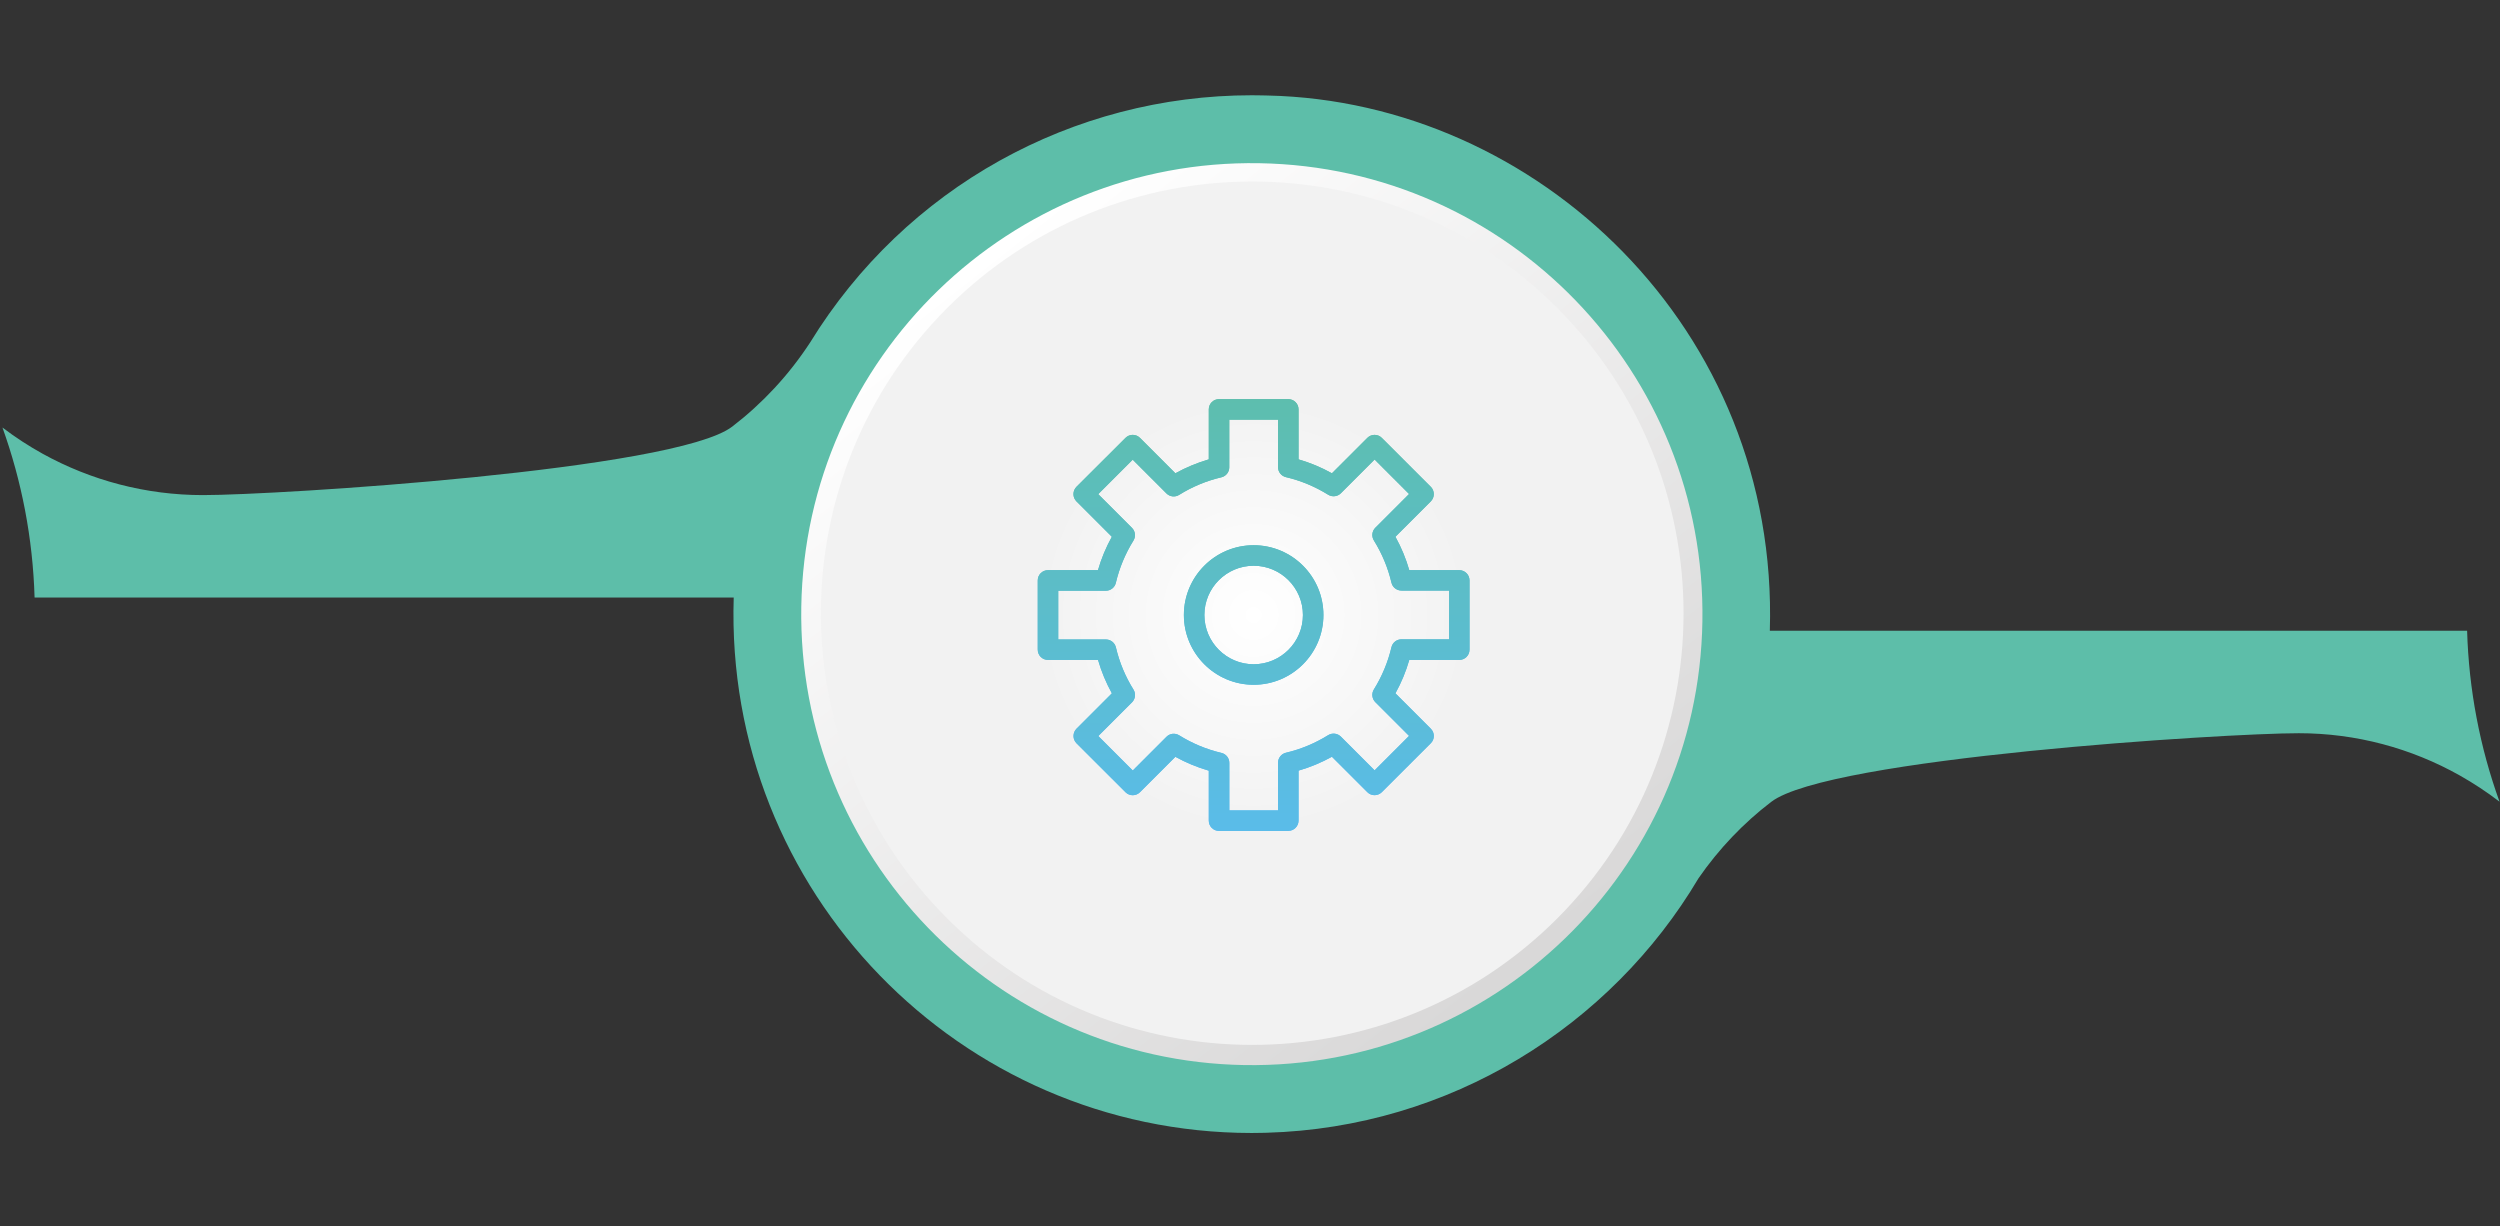 <svg width="689" height="338" viewBox="0 0 689 338" fill="none" xmlns="http://www.w3.org/2000/svg">
<rect x="0" y="0" width="689" height="338" fill="#333333" stroke="none"/>
<path d="M679.931 173.831H487.765C490.315 90.627 423.532 27.956 349.401 26.326C348.858 26.305 348.315 26.29 347.777 26.29C346.861 26.255 345.946 26.255 345.01 26.255C295.63 26.255 249.554 51.641 223.284 94.367C217.399 103.383 210.112 111.2 201.793 117.578C186.115 129.584 76.299 136.45 55.929 136.45C40.212 136.45 25.058 132.408 11.734 125.043C7.887 122.909 4.185 120.498 0.674 117.825C5.96 132.524 9.044 148.274 9.531 164.674H202.21C199.66 245.703 264.552 312.17 344.864 312.25C344.895 312.25 344.925 312.25 344.96 312.25C344.97 312.25 344.975 312.25 344.985 312.25C344.995 312.25 345 312.25 345.01 312.25C345.946 312.25 346.861 312.25 347.777 312.215C348.209 312.215 348.642 312.2 349.069 312.185C399.581 310.755 443.887 282.888 468.115 242.044C473.728 233.934 480.498 226.837 488.138 221.003C503.815 208.942 613.168 202.075 633.538 202.075C649.366 202.075 664.556 206.208 677.899 213.709C681.711 215.858 685.373 218.274 688.869 220.947C683.432 205.891 680.404 189.994 679.936 173.836L679.931 173.831Z" fill="#5DBEA9"/>
<path d="M469.181 171.313C468.044 239.949 411.532 294.667 342.953 293.534C274.375 292.396 219.703 235.837 220.835 167.201C221.971 98.565 278.484 43.843 347.062 44.98C415.641 46.118 470.313 102.678 469.181 171.313V171.313Z" fill="url(#paint0_linear_0_1)"/>
<path d="M429.171 253.127C475.594 206.665 475.594 131.335 429.171 84.873C382.747 38.411 307.48 38.411 261.057 84.873C214.634 131.335 214.634 206.665 261.057 253.127C307.48 299.589 382.747 299.589 429.171 253.127Z" fill="#F2F2F2"/>
<g clip-path="url(#clip0_0_1)">
<rect width="119" height="119" transform="translate(286 110)" fill="url(#paint1_radial_0_1)"/>
<path d="M355.051 229H335.963C334.401 229 333.137 227.736 333.137 226.174V212.398C329.942 211.475 326.86 210.196 323.934 208.577L314.177 218.334C313.069 219.442 311.28 219.442 310.186 218.334L296.68 204.842C296.155 204.317 295.856 203.592 295.856 202.84C295.856 202.087 296.155 201.377 296.68 200.837L306.437 191.08C304.818 188.155 303.54 185.073 302.617 181.877H288.826C287.264 181.877 286 180.613 286 179.051V159.963C286 158.401 287.264 157.137 288.826 157.137H302.602C303.525 153.942 304.804 150.86 306.423 147.934L296.666 138.177C296.14 137.652 295.842 136.927 295.842 136.175C295.842 135.422 296.14 134.712 296.666 134.172L310.186 120.68C311.294 119.572 313.084 119.572 314.177 120.68L323.934 130.437C326.86 128.818 329.942 127.54 333.137 126.602V112.826C333.137 111.264 334.401 110 335.963 110H355.051C356.613 110 357.877 111.264 357.877 112.826V126.602C361.073 127.525 364.155 128.804 367.08 130.437L376.837 120.68C377.945 119.572 379.734 119.572 380.828 120.68L394.334 134.172C394.86 134.698 395.158 135.422 395.158 136.175C395.158 136.927 394.86 137.637 394.334 138.177L384.577 147.934C386.196 150.86 387.475 153.942 388.398 157.137H402.174C403.736 157.137 405 158.401 405 159.963V179.051C405 180.613 403.736 181.877 402.174 181.877H388.398C387.475 185.073 386.196 188.155 384.577 191.08L394.334 200.837C395.442 201.945 395.442 203.734 394.334 204.828L380.828 218.32C379.72 219.428 377.931 219.428 376.837 218.32L367.08 208.563C364.155 210.182 361.073 211.46 357.877 212.383V226.16C357.877 227.722 356.613 228.986 355.051 228.986V229ZM338.789 223.348H352.225V210.211C352.225 208.904 353.134 207.754 354.412 207.455C358.516 206.49 362.436 204.856 366.043 202.612C367.165 201.916 368.614 202.087 369.537 203.01L378.84 212.312L388.341 202.811L379.038 193.509C378.115 192.586 377.945 191.137 378.641 190.015C380.885 186.408 382.518 182.488 383.484 178.383C383.782 177.105 384.918 176.196 386.239 176.196H399.376V162.761H386.239C384.932 162.761 383.782 161.852 383.484 160.574C382.518 156.47 380.885 152.55 378.641 148.942C377.945 147.82 378.115 146.372 379.038 145.449L388.341 136.146L378.84 126.645L369.537 135.947C368.614 136.871 367.165 137.041 366.043 136.345C362.436 134.101 358.516 132.468 354.412 131.502C353.134 131.204 352.225 130.068 352.225 128.747V115.652H338.789V128.789C338.789 130.11 337.881 131.246 336.602 131.545C332.498 132.51 328.592 134.129 324.971 136.388C323.849 137.084 322.414 136.927 321.477 135.99L312.175 126.688L302.673 136.189L311.976 145.491C312.899 146.414 313.069 147.863 312.373 148.985C310.129 152.592 308.496 156.512 307.53 160.617C307.232 161.895 306.096 162.804 304.775 162.804H291.652V176.239H304.789C306.096 176.239 307.246 177.148 307.545 178.426C308.51 182.53 310.129 186.45 312.388 190.058C313.084 191.18 312.913 192.614 311.99 193.551L302.688 202.854L312.189 212.355L321.491 203.053C322.414 202.115 323.863 201.959 324.985 202.655C328.592 204.899 332.512 206.532 336.617 207.498C337.895 207.796 338.804 208.932 338.804 210.253V223.39L338.789 223.348ZM345.507 188.723C334.912 188.723 326.277 180.102 326.277 169.493C326.277 158.884 334.898 150.263 345.507 150.263C356.116 150.263 364.737 158.884 364.737 169.493C364.737 180.102 356.116 188.723 345.507 188.723ZM345.507 155.916C338.023 155.916 331.93 162.008 331.93 169.493C331.93 176.977 338.023 183.07 345.507 183.07C352.992 183.07 359.084 176.977 359.084 169.493C359.084 162.008 352.992 155.916 345.507 155.916Z" fill="url(#paint2_linear_0_1)"/>
<path d="M355.051 229H335.963C334.401 229 333.137 227.736 333.137 226.174V212.398C329.942 211.475 326.86 210.196 323.934 208.577L314.177 218.334C313.069 219.442 311.28 219.442 310.186 218.334L296.68 204.842C296.155 204.317 295.856 203.592 295.856 202.84C295.856 202.087 296.155 201.377 296.68 200.837L306.437 191.08C304.818 188.155 303.54 185.073 302.617 181.877H288.826C287.264 181.877 286 180.613 286 179.051V159.963C286 158.401 287.264 157.137 288.826 157.137H302.602C303.525 153.942 304.804 150.86 306.423 147.934L296.666 138.177C296.14 137.652 295.842 136.927 295.842 136.175C295.842 135.422 296.14 134.712 296.666 134.172L310.186 120.68C311.294 119.572 313.084 119.572 314.177 120.68L323.934 130.437C326.86 128.818 329.942 127.54 333.137 126.602V112.826C333.137 111.264 334.401 110 335.963 110H355.051C356.613 110 357.877 111.264 357.877 112.826V126.602C361.073 127.525 364.155 128.804 367.08 130.437L376.837 120.68C377.945 119.572 379.734 119.572 380.828 120.68L394.334 134.172C394.86 134.698 395.158 135.422 395.158 136.175C395.158 136.927 394.86 137.637 394.334 138.177L384.577 147.934C386.196 150.86 387.475 153.942 388.398 157.137H402.174C403.736 157.137 405 158.401 405 159.963V179.051C405 180.613 403.736 181.877 402.174 181.877H388.398C387.475 185.073 386.196 188.155 384.577 191.08L394.334 200.837C395.442 201.945 395.442 203.734 394.334 204.828L380.828 218.32C379.72 219.428 377.931 219.428 376.837 218.32L367.08 208.563C364.155 210.182 361.073 211.46 357.877 212.383V226.16C357.877 227.722 356.613 228.986 355.051 228.986V229ZM338.789 223.348H352.225V210.211C352.225 208.904 353.134 207.754 354.412 207.455C358.516 206.49 362.436 204.856 366.043 202.612C367.165 201.916 368.614 202.087 369.537 203.01L378.84 212.312L388.341 202.811L379.038 193.509C378.115 192.586 377.945 191.137 378.641 190.015C380.885 186.408 382.518 182.488 383.484 178.383C383.782 177.105 384.918 176.196 386.239 176.196H399.376V162.761H386.239C384.932 162.761 383.782 161.852 383.484 160.574C382.518 156.47 380.885 152.55 378.641 148.942C377.945 147.82 378.115 146.372 379.038 145.449L388.341 136.146L378.84 126.645L369.537 135.947C368.614 136.871 367.165 137.041 366.043 136.345C362.436 134.101 358.516 132.468 354.412 131.502C353.134 131.204 352.225 130.068 352.225 128.747V115.652H338.789V128.789C338.789 130.11 337.881 131.246 336.602 131.545C332.498 132.51 328.592 134.129 324.971 136.388C323.849 137.084 322.414 136.927 321.477 135.99L312.175 126.688L302.673 136.189L311.976 145.491C312.899 146.414 313.069 147.863 312.373 148.985C310.129 152.592 308.496 156.512 307.53 160.617C307.232 161.895 306.096 162.804 304.775 162.804H291.652V176.239H304.789C306.096 176.239 307.246 177.148 307.545 178.426C308.51 182.53 310.129 186.45 312.388 190.058C313.084 191.18 312.913 192.614 311.99 193.551L302.688 202.854L312.189 212.355L321.491 203.053C322.414 202.115 323.863 201.959 324.985 202.655C328.592 204.899 332.512 206.532 336.617 207.498C337.895 207.796 338.804 208.932 338.804 210.253V223.39L338.789 223.348ZM345.507 188.723C334.912 188.723 326.277 180.102 326.277 169.493C326.277 158.884 334.898 150.263 345.507 150.263C356.116 150.263 364.737 158.884 364.737 169.493C364.737 180.102 356.116 188.723 345.507 188.723ZM345.507 155.916C338.023 155.916 331.93 162.008 331.93 169.493C331.93 176.977 338.023 183.07 345.507 183.07C352.992 183.07 359.084 176.977 359.084 169.493C359.084 162.008 352.992 155.916 345.507 155.916Z" fill="url(#paint3_linear_0_1)"/>
</g>
<defs>
<linearGradient id="paint0_linear_0_1" x1="268.843" y1="72.198" x2="428.024" y2="274.89" gradientUnits="userSpaceOnUse">
<stop stop-color="white"/>
<stop offset="1" stop-color="#D7D6D6"/>
</linearGradient>
<radialGradient id="paint1_radial_0_1" cx="0" cy="0" r="1" gradientUnits="userSpaceOnUse" gradientTransform="translate(59.5 59.5) rotate(90) scale(59.5)">
<stop stop-color="white"/>
<stop offset="1" stop-color="white" stop-opacity="0"/>
</radialGradient>
<linearGradient id="paint2_linear_0_1" x1="345.5" y1="110" x2="345.5" y2="229" gradientUnits="userSpaceOnUse">
<stop stop-color="#5DBEA9"/>
<stop offset="1" stop-color="#56BAFB"/>
</linearGradient>
<linearGradient id="paint3_linear_0_1" x1="345.5" y1="110" x2="345.5" y2="229" gradientUnits="userSpaceOnUse">
<stop stop-color="#5DBEAE"/>
<stop offset="1" stop-color="#5ABCE9"/>
</linearGradient>
<clipPath id="clip0_0_1">
<rect width="119" height="119" fill="white" transform="translate(286 110)"/>
</clipPath>
</defs>
</svg>
